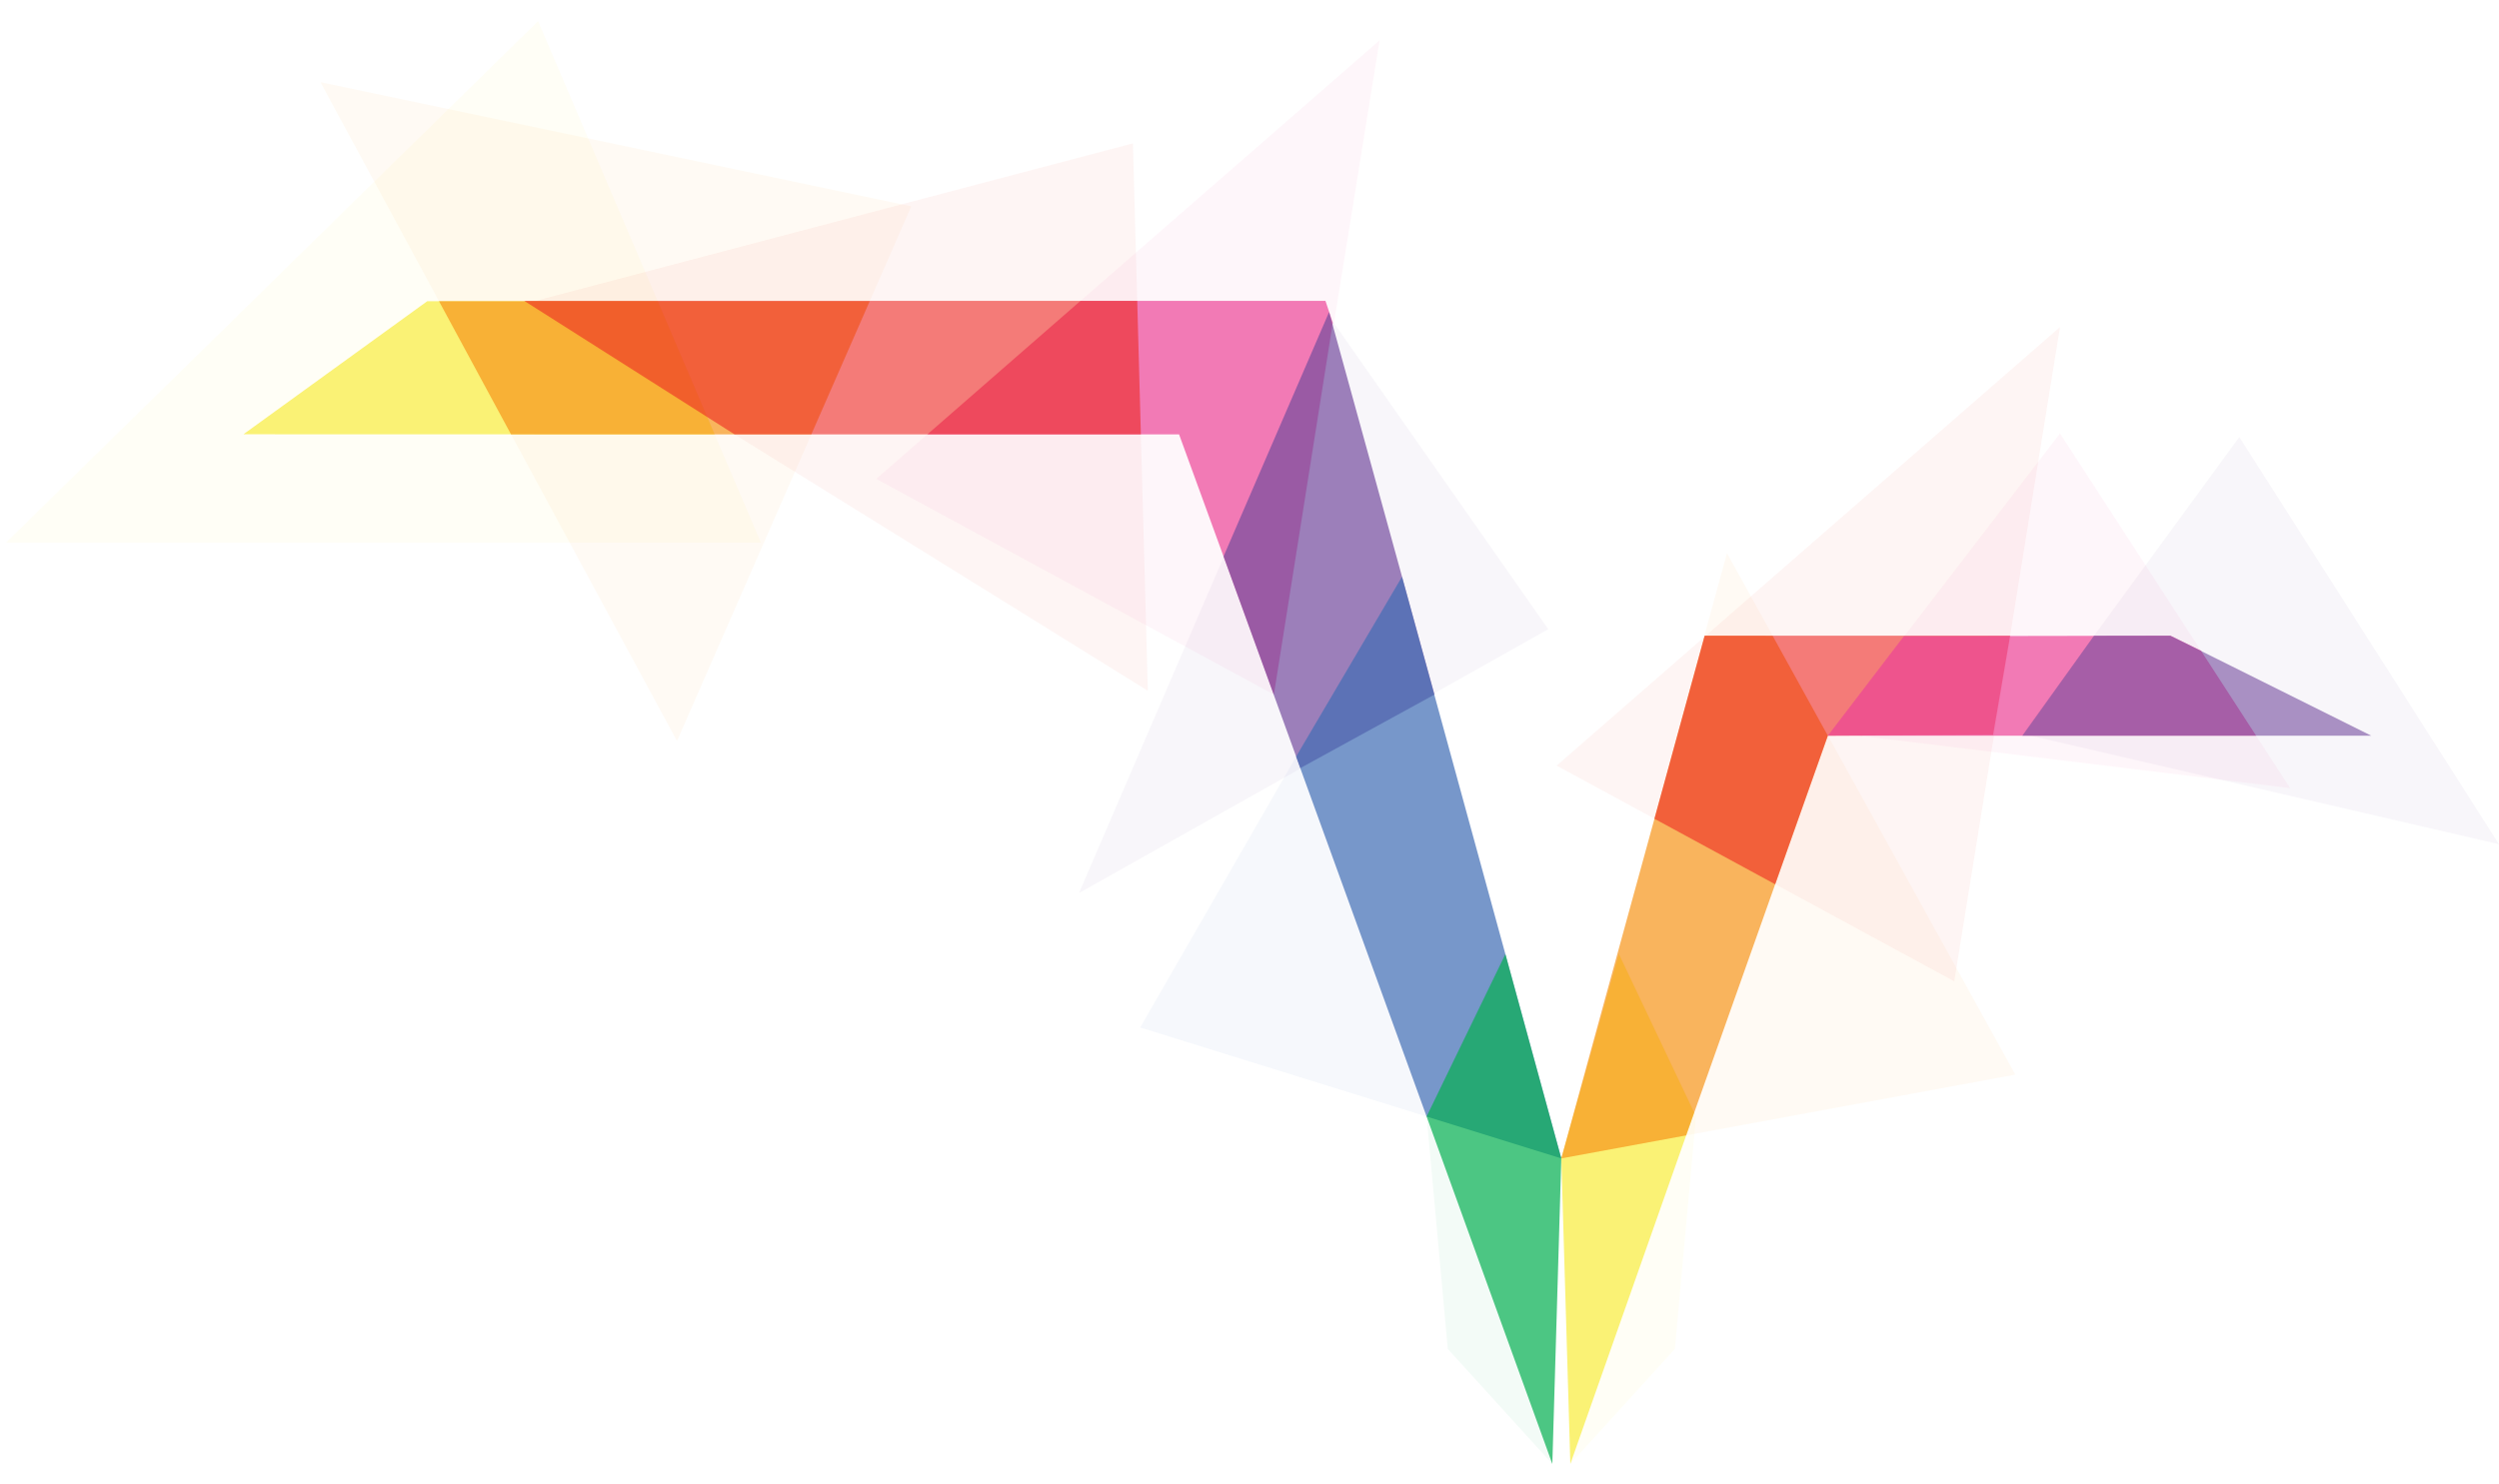 <?xml version="1.0" encoding="utf-8"?>
<!-- Generator: Adobe Illustrator 16.0.4, SVG Export Plug-In . SVG Version: 6.00 Build 0)  -->
<!DOCTYPE svg PUBLIC "-//W3C//DTD SVG 1.1//EN" "http://www.w3.org/Graphics/SVG/1.1/DTD/svg11.dtd">
<svg version="1.1" id="Layer_1" xmlns="http://www.w3.org/2000/svg" xmlns:xlink="http://www.w3.org/1999/xlink" x="0px" y="0px"
	 width="60.625px" height="36px" viewBox="0 0 60.625 36" enable-background="new 0 0 60.625 36" xml:space="preserve">
<g id="Layer_1_4_" display="none">
	<g id="Layer_1_3_" display="inline">
		<g id="Layer_1_2_">
			<g id="Layer_1_1_">
				<g>
					<polygon opacity="0.01" enable-background="new    " points="41.9,28.084 38.764,26.055 40.906,25.333 					"/>
					<polygon fill="#FBED27" points="61.094,11.886 58.186,9.48 61.094,9.48 					"/>
					<polygon fill="#FBED27" points="61.094,11.886 58.186,11.886 58.186,9.48 					"/>
					<polygon opacity="0.02" enable-background="new    " points="61.094,11.886 58.186,11.886 58.186,9.48 					"/>
					<polygon fill="#FBED27" points="61.094,11.886 58.186,13.545 61.094,13.545 					"/>
					<polygon opacity="0.1" fill="#FFFFFF" enable-background="new    " points="61.094,11.886 58.186,13.545 61.094,13.545 					
						"/>
					<polygon fill="#FBED27" points="61.094,11.886 63.757,9.48 61.094,9.48 					"/>
					<polygon opacity="0.02" enable-background="new    " points="61.094,11.886 63.757,9.48 61.094,9.48 					"/>
					<polygon fill="#FBED27" points="61.094,11.886 63.757,11.886 63.757,9.48 					"/>
					<polygon opacity="0.05" fill="#FFFFFF" enable-background="new    " points="61.094,11.886 63.757,11.886 63.757,9.48 					"/>
					<polygon fill="#FBED27" points="58.186,11.886 56.148,9.48 58.186,9.48 					"/>
					<polygon opacity="0.04" enable-background="new    " points="58.186,11.886 56.148,9.48 58.186,9.48 					"/>
					<polygon fill="#F5841F" points="58.186,11.886 53.82,13.545 53.82,11.886 					"/>
					<polygon fill="#F5841F" points="53.82,11.886 51.014,9.48 49.92,11.886 					"/>
					<polygon fill="#F5841F" points="53.82,11.886 49.92,11.886 48.704,14.557 					"/>
					<polygon opacity="0.05" fill="#FFFFFF" enable-background="new    " points="53.82,11.886 49.92,11.886 48.704,14.557 					"/>
					<polygon fill="#F5841F" points="53.82,11.886 53.82,13.545 50.643,13.545 					"/>
					<polygon opacity="0.02" enable-background="new    " points="53.82,11.886 53.82,13.545 50.643,13.545 					"/>
					<polygon fill="#F5841F" points="50.643,13.545 53.82,13.545 52.48,16.47 					"/>
					<polygon opacity="0.05" fill="#FFFFFF" enable-background="new    " points="50.643,13.545 53.82,13.545 52.48,16.47 					"/>
					<polygon fill="#F5841F" points="50.643,13.545 48.704,14.557 49.92,16.47 					"/>
					<polygon opacity="0.02" enable-background="new    " points="50.643,13.545 48.704,14.557 49.92,16.47 					"/>
					<polygon fill="#F5841F" points="50.643,13.545 52.48,16.47 49.92,16.47 					"/>
					<polygon fill="#F5841F" points="50.643,13.545 52.48,16.47 49.92,16.47 					"/>
					<polygon fill="#F5841F" points="49.92,16.47 50.712,20.337 52.48,16.47 					"/>
					<polygon opacity="0.02" enable-background="new    " points="49.92,16.47 50.712,20.337 52.48,16.47 					"/>
					<polygon fill="#C22127" points="50.712,20.337 47.911,20.337 49.08,23.9 					"/>
					<polygon opacity="0.03" fill="#FFFFFF" enable-background="new    " points="50.712,20.337 47.911,20.337 49.08,23.9 					"/>
					<polygon fill="#C22127" points="47.911,20.337 45.758,21.033 46.836,22.784 					"/>
					<polygon opacity="0.04" enable-background="new    " points="47.911,20.337 45.758,21.033 46.836,22.784 					"/>
					<polygon fill="#C22127" points="47.911,20.337 46.836,22.784 49.08,23.9 					"/>
					<polygon opacity="0.02" enable-background="new    " points="47.911,20.337 46.836,22.784 49.08,23.9 					"/>
					<polygon fill="#C22127" points="45.758,21.033 46.836,22.784 45.214,22.23 					"/>
					<polygon opacity="0.03" fill="#FFFFFF" enable-background="new    " points="45.758,21.033 46.836,22.784 45.214,22.23 					
						"/>
					<polygon fill="#C22127" points="46.836,22.784 44.333,24.167 45.214,22.23 					"/>
					<polygon fill="#C22127" points="46.836,22.784 44.333,24.167 43.448,26.111 					"/>
					<polygon opacity="0.04" enable-background="new    " points="46.836,22.784 44.333,24.167 43.448,26.111 					"/>
					<polygon fill="#C22127" points="46.836,22.784 48.425,25.333 49.08,23.9 					"/>
					<polygon opacity="0.03" fill="#FFFFFF" enable-background="new    " points="46.836,22.784 48.425,25.333 49.08,23.9 					"/>
					<polygon fill="#C22127" points="47.911,24.511 47.389,27.6 48.425,25.333 					"/>
					<polygon fill="#EC3793" points="43.448,26.111 41.9,28.084 43.448,29.148 					"/>
					<polygon fill="#EC3793" points="43.448,29.148 45.143,29.148 43.448,30.952 					"/>
					<polygon fill="#EC3793" points="41.9,28.084 43.448,30.952 43.448,29.148 					"/>
					<polygon opacity="0.04" enable-background="new    " points="41.9,28.084 43.448,30.952 43.448,29.148 					"/>
					<polygon fill="#EC3793" points="41.9,28.084 42.109,30.49 43.064,30.243 					"/>
					<polygon opacity="0.03" fill="#FFFFFF" enable-background="new    " points="41.9,28.084 42.109,30.49 43.064,30.243 					"/>
					<polygon fill="#EC3793" points="43.448,30.952 45.253,32.261 43.448,32.261 					"/>
					<polygon fill="#EC3793" points="42.109,30.49 43.064,30.243 43.448,30.952 					"/>
					<polygon opacity="0.06" enable-background="new    " points="42.109,30.49 43.064,30.243 43.448,30.952 					"/>
					<polygon fill="#EC3793" points="43.448,30.952 42.202,32.261 43.448,32.261 					"/>
					<polygon opacity="0.03" fill="#FFFFFF" enable-background="new    " points="43.448,30.952 42.202,32.261 43.448,32.261 					
						"/>
					<polygon fill="#EC3793" points="43.035,35.332 43.448,33.857 43.848,35.332 					"/>
					<polygon fill="#EC3793" points="43.448,33.857 44.729,33.407 43.848,35.332 					"/>
					<polygon opacity="0.04" enable-background="new    " points="43.448,33.857 44.729,33.407 43.848,35.332 					"/>
					<polygon fill="#EC3793" points="43.448,33.857 45.253,32.261 44.729,33.407 					"/>
					<polygon opacity="0.03" fill="#FFFFFF" enable-background="new    " points="43.448,33.857 45.253,32.261 44.729,33.407 					
						"/>
					<polygon fill="#EC3793" points="45.253,32.261 43.448,32.261 43.448,32.943 					"/>
					<polygon opacity="0.04" enable-background="new    " points="45.253,32.261 43.448,32.261 43.448,32.943 					"/>
					<polygon fill="#EC3793" points="45.253,32.261 43.448,32.943 43.448,33.857 					"/>
					<polygon fill="#EC3793" points="45.143,29.148 43.448,30.952 45.143,30.598 					"/>
					<polygon opacity="0.04" enable-background="new    " points="45.143,29.148 43.448,30.952 45.143,30.598 					"/>
					<polyline fill="#EC3793" points="43.448,30.952 45.253,32.261 45.146,30.652 45.143,30.598 					"/>
					<polyline opacity="0.03" fill="#FFFFFF" enable-background="new    " points="43.448,30.952 45.253,32.261 45.146,30.652 
						45.143,30.598 					"/>
					<polygon fill="#EC3793" points="43.448,29.148 44.564,25.016 43.448,26.111 					"/>
					<polygon opacity="0.04" enable-background="new    " points="43.448,29.148 44.564,25.016 43.448,26.111 					"/>
					<polygon fill="#EC3793" points="43.448,29.148 43.893,27.502 45.143,29.148 					"/>
					<polygon opacity="0.03" fill="#FFFFFF" enable-background="new    " points="43.448,29.148 43.893,27.502 45.143,29.148 					
						"/>
					<polygon fill="#C22127" points="46.836,22.784 47.911,24.511 46.836,24.689 					"/>
					<polygon fill="#C22127" points="47.911,24.511 46.836,24.689 47.389,27.6 					"/>
					<polygon opacity="0.03" fill="#FFFFFF" enable-background="new    " points="47.911,24.511 46.836,24.689 47.389,27.6 					"/>
					<polygon fill="#EC3793" points="45.143,29.148 45.689,27.502 46.68,29.148 					"/>
					<polygon fill="#EC3793" points="45.143,29.148 46.68,29.148 46.016,30.598 					"/>
					<polygon opacity="0.04" enable-background="new    " points="45.143,29.148 46.68,29.148 46.016,30.598 					"/>
					<path fill="#EC3793" d="M45.143,29.148"/>
					<polygon fill="#EC3793" points="41.9,28.084 42.675,24.432 43.448,26.111 					"/>
					<polygon opacity="0.03" fill="#FFFFFF" enable-background="new    " points="41.9,28.084 42.675,24.432 43.448,26.111 					"/>
					<polygon fill="#EC3793" points="45.143,29.148 45.143,30.594 46.016,30.598 					"/>
					<polygon fill="#EC3793" points="45.143,30.594 46.016,30.598 45.253,32.261 					"/>
					<polygon opacity="0.04" enable-background="new    " points="45.143,30.596 46.016,30.6 45.253,32.264 					"/>
					<polygon fill="#DD5D82" points="41.9,28.084 38.764,26.055 40.906,25.333 					"/>
					<polygon opacity="0.02" enable-background="new    " points="41.9,28.084 38.764,26.055 40.906,25.333 					"/>
					<polygon fill="#DD5D82" points="40.906,25.333 41.514,21.909 38.764,26.055 					"/>
					<polygon opacity="0.04" enable-background="new    " points="40.906,25.333 41.514,21.909 38.764,26.055 					"/>
					<polygon fill="#DD5D82" points="38.764,26.055 37.448,23.199 41.514,21.909 					"/>
					<polygon fill="#DD5D82" points="41.514,21.909 40.684,20.107 39.637,22.505 					"/>
					<polygon opacity="0.03" enable-background="new    " points="41.514,21.909 40.684,20.107 39.637,22.505 					"/>
					<polygon fill="#DD5D82" points="39.637,22.505 38.268,19.95 40.684,20.107 					"/>
					<polygon opacity="0.03" fill="#FFFFFF" enable-background="new    " points="39.641,22.505 38.273,19.95 40.688,20.107 					
						"/>
					<polygon fill="#DD5D82" points="38.268,19.95 37.448,23.199 39.637,22.505 					"/>
					<polyline fill="#DD5D82" points="38.268,19.95 40.25,19.165 40.684,20.107 					"/>
					<polyline opacity="0.04" enable-background="new    " points="40.688,20.107 40.254,19.165 38.273,19.95 					"/>
					<polyline opacity="0.05" fill="#FFFFFF" enable-background="new    " points="39.637,22.505 39.626,22.545 38.764,26.055 
						37.473,23.252 					"/>
					<path fill="#FFFFFF" d="M37.448,23.199"/>
					<polygon fill="#DD5D82" points="37.448,23.199 35.404,18.764 38.273,19.948 					"/>
					<polygon opacity="0.04" enable-background="new    " points="37.448,23.199 35.404,18.764 38.273,19.948 					"/>
					<polygon fill="#DD5D82" points="35.404,18.764 35.924,15.388 38.273,19.948 					"/>
					<polygon fill="#DD5D82" points="35.723,16.702 33.289,14.166 35.404,18.764 					"/>
					<polygon opacity="0.03" fill="#FFFFFF" enable-background="new    " points="35.723,16.708 33.289,14.171 35.404,18.768 					
						"/>
					<polygon fill="#A15AA3" points="35.924,15.388 36.956,12.011 35.109,8.002 					"/>
					<polygon fill="#A15AA3" points="35.109,8.002 33.686,10.343 32.205,6.949 					"/>
					<polygon fill="#A15AA3" points="33.686,10.343 35.368,10.343 35.109,8.002 					"/>
					<polygon opacity="0.04" enable-background="new    " points="33.665,10.343 35.346,10.343 35.088,8.002 					"/>
					<polygon fill="#A15AA3" points="32.205,6.949 30.257,7.583 29.242,5.379 					"/>
					<polygon fill="#A15AA3" points="30.257,7.583 33.686,10.343 32.205,6.949 					"/>
					<polygon opacity="0.06" enable-background="new    " points="30.257,7.583 33.686,10.343 32.205,6.949 					"/>
					<polygon fill="#A15AA3" points="32.205,6.949 33.369,4.224 35.088,8.002 					"/>
					<polygon opacity="0.03" fill="#FFFFFF" enable-background="new    " points="32.205,6.949 33.369,4.224 35.088,8.002 					"/>
					<polygon fill="#A15AA3" points="32.205,6.949 31.232,4.434 29.242,5.379 					"/>
					<polygon opacity="0.02" enable-background="new    " points="32.205,6.949 31.232,4.434 29.242,5.379 					"/>
					<polygon fill="#A15AA3" points="32.205,6.949 31.232,4.434 32.029,1.313 					"/>
					<polygon opacity="0.04" enable-background="new    " points="32.205,6.949 31.232,4.434 32.029,1.313 					"/>
					<polygon fill="#A15AA3" points="32.029,1.313 32.205,6.949 33.369,4.224 					"/>
					<polygon fill="#A15AA3" points="32.029,1.313 29.359,2.874 31.232,4.434 					"/>
					<polygon fill="#79CCCA" points="29.242,5.379 27.23,3.346 25.842,5.379 					"/>
					<polygon fill="#79CCCA" points="27.23,3.346 25.842,5.379 23.921,3.346 					"/>
					<polygon opacity="0.04" enable-background="new    " points="27.23,3.346 25.842,5.379 23.921,3.346 					"/>
					<polygon fill="#79CCCA" points="23.921,3.346 23.921,1.313 21.792,3.346 					"/>
					<polygon fill="#79CCCA" points="21.792,3.346 24.75,4.224 23.921,3.346 					"/>
					<polygon opacity="0.06" enable-background="new    " points="21.792,3.346 24.75,4.224 23.921,3.346 					"/>
					<polygon fill="#79CCCA" points="21.792,3.346 20.465,4.295 23.271,3.785 					"/>
					<polygon opacity="0.04" enable-background="new    " points="21.792,3.346 20.465,4.295 23.271,3.785 					"/>
					<polygon fill="#79CCCA" points="21.792,3.346 21.005,1.313 23.921,1.313 					"/>
					<polygon opacity="0.04" enable-background="new    " points="21.792,3.346 21.005,1.313 23.921,1.313 					"/>
					<polygon fill="#79CCCA" points="20.465,4.295 21.792,3.346 20.465,3.346 					"/>
					<polygon opacity="0.05" enable-background="new    " points="20.465,4.295 21.792,3.346 20.465,3.346 					"/>
					<polygon fill="#79CCCA" points="21.005,1.313 20.465,3.346 21.792,3.346 					"/>
					<polygon fill="#79CCCA" points="23.921,3.346 24.646,1.313 23.921,1.313 					"/>
					<polygon opacity="0.02" enable-background="new    " points="23.921,3.346 24.646,1.313 23.921,1.313 					"/>
					<polygon fill="#79CCCA" points="20.465,4.295 20.465,5.379 18.583,5.379 					"/>
					<polygon opacity="0.08" fill="#FFFFFF" enable-background="new    " points="20.465,4.295 20.465,5.379 18.583,5.379 					"/>
					<polygon fill="#79CCCA" points="20.465,3.346 18.583,5.379 20.465,4.295 					"/>
					<polygon opacity="0.02" enable-background="new    " points="20.465,3.346 18.583,5.379 20.465,4.295 					"/>
					<polygon fill="#79CCCA" points="20.465,3.346 18.583,3.346 21.005,1.313 					"/>
					<polygon opacity="0.02" enable-background="new    " points="20.465,3.346 18.583,3.346 21.005,1.313 					"/>
					<polygon fill="#79CCCA" points="20.465,4.295 20.465,5.379 23.271,3.785 					"/>
					<polygon opacity="0.02" enable-background="new    " points="20.465,4.295 20.465,5.379 23.271,3.785 					"/>
					<polygon fill="#79CCCA" points="18.583,3.346 18.583,1.313 21.005,1.313 					"/>
					<polygon fill="#79CCCA" points="18.583,1.313 16.656,1.313 18.583,3.346 					"/>
					<polygon opacity="0.08" fill="#FFFFFF" enable-background="new    " points="18.583,1.313 16.656,1.313 18.583,3.346 					"/>
					<polygon fill="#79CCCA" points="18.583,3.346 17.62,4.434 16.656,1.313 					"/>
					<polygon fill="#79CCCA" points="16.656,1.313 14.989,3.162 17.226,3.162 					"/>
					<polygon opacity="0.04" enable-background="new    " points="16.656,1.313 14.989,3.162 17.226,3.162 					"/>
					<polygon fill="#79CCCA" points="14.989,3.162 14.989,4.582 17.226,3.162 					"/>
					<polygon fill="#64BB46" points="14.989,3.162 12.258,1.313 12.258,3.162 					"/>
					<polygon fill="#64BB46" points="12.258,3.162 10.917,3.162 12.258,1.313 					"/>
					<polygon opacity="0.04" enable-background="new    " points="12.258,3.162 10.917,3.162 12.258,1.313 					"/>
					<polygon fill="#64BB46" points="10.917,3.162 13.076,5.379 12.258,3.162 					"/>
					<polygon fill="#64BB46" points="10.917,3.162 10.917,1.313 12.258,1.313 					"/>
					<polygon fill="#64BB46" points="10.917,3.162 10.917,4.434 12.156,4.434 					"/>
					<polygon opacity="0.04" enable-background="new    " points="10.917,3.162 10.917,4.434 12.156,4.434 					"/>
					<polygon fill="#64BB46" points="10.917,3.162 9.358,1.313 9.358,3.872 					"/>
					<polygon opacity="0.08" fill="#FFFFFF" enable-background="new    " points="10.917,3.162 9.358,1.313 9.358,3.872 					"/>
					<polygon fill="#64BB46" points="9.358,1.313 10.917,1.313 10.917,3.162 					"/>
					<polygon opacity="0.02" enable-background="new    " points="9.358,1.313 10.917,1.313 10.917,3.162 					"/>
					<polygon fill="#64BB46" points="7.723,3.872 6.35,5.379 7.723,5.379 					"/>
					<polygon opacity="0.04" enable-background="new    " points="7.723,3.872 6.35,5.379 7.723,5.379 					"/>
					<polygon fill="#64BB46" points="5.257,1.313 6.936,1.313 6.936,2.521 					"/>
					<polygon fill="#64BB46" points="6.936,2.521 8.17,1.313 6.936,1.313 					"/>
					<polygon opacity="0.08" fill="#FFFFFF" enable-background="new    " points="6.936,2.521 8.17,1.313 6.936,1.313 					"/>
					<polygon fill="#64BB46" points="9.358,1.313 8.17,1.313 9.358,3.872 					"/>
					<polygon opacity="0.02" enable-background="new    " points="9.381,1.313 8.193,1.313 9.381,3.872 					"/>
					<polygon fill="#64BB46" points="8.17,1.313 6.936,2.521 8.731,2.521 					"/>
					<polygon opacity="0.04" enable-background="new    " points="8.17,1.313 6.936,2.521 8.731,2.521 					"/>
					<polygon fill="#64BB46" points="5.257,5.379 7.723,3.872 6.35,5.379 					"/>
					<polygon fill="#64BB46" points="6.936,2.521 9.358,3.872 8.731,2.521 					"/>
					<polygon fill="#64BB46" points="7.723,3.872 6.936,2.521 9.358,3.872 					"/>
					<polygon opacity="0.08" fill="#FFFFFF" enable-background="new    " points="7.746,3.872 6.959,2.521 9.381,3.872 					"/>
					<polygon fill="#64BB46" points="6.936,2.521 5.257,2.521 5.257,1.313 					"/>
					<polygon opacity="0.04" enable-background="new    " points="6.936,2.521 5.257,2.521 5.257,1.313 					"/>
					<polygon fill="#64BB46" points="7.723,3.872 6.49,3.709 6.936,2.521 					"/>
					<polygon opacity="0.04" enable-background="new    " points="7.723,3.872 6.49,3.709 6.936,2.521 					"/>
					<polygon fill="#64BB46" points="6.49,3.709 5.257,5.379 7.723,3.872 					"/>
					<polygon opacity="0.08" fill="#FFFFFF" enable-background="new    " points="6.49,3.709 5.257,5.379 7.723,3.872 					"/>
					<polygon fill="#FBED27" points="58.186,11.886 56.148,9.48 53.82,11.886 					"/>
					<polygon opacity="0.04" fill="#FFFFFF" enable-background="new    " points="58.186,11.886 56.148,9.48 53.82,11.886 					"/>
					<polygon fill="#FBED27" points="61.094,11.886 63.757,13.545 63.757,11.886 					"/>
					<polygon opacity="0.02" enable-background="new    " points="61.094,11.886 63.757,13.545 63.757,11.886 					"/>
					<polygon fill="#C22127" points="45.758,21.033 47.389,17.451 47.911,20.337 					"/>
					<polygon fill="#F5841F" points="49.92,16.47 47.389,17.451 48.704,14.557 					"/>
					<polygon fill="#C22127" points="47.911,20.337 49.08,18.323 50.712,20.337 					"/>
					<polygon fill="#EC3793" points="43.035,35.332 42.148,33.407 43.448,33.857 					"/>
					<polygon opacity="0.03" fill="#FFFFFF" enable-background="new    " points="43.035,35.332 42.148,33.407 43.448,33.857 					
						"/>
					<polygon fill="#EC3793" points="42.148,33.407 43.448,32.261 43.448,33.857 					"/>
					<polygon opacity="0.04" enable-background="new    " points="43.448,32.943 42.148,33.407 43.448,33.857 					"/>
					<polygon fill="#EC3793" points="42.202,32.261 42.148,33.407 43.448,32.261 					"/>
					<polygon opacity="0.04" enable-background="new    " points="42.202,32.261 42.148,33.407 43.448,32.261 					"/>
					<polygon opacity="0.03" fill="#FFFFFF" enable-background="new    " points="43.448,32.261 43.448,32.943 42.148,33.407 					
						"/>
					<polygon fill="#EC3793" points="42.202,32.261 41.02,30.952 42.148,33.407 					"/>
					<polygon fill="#EC3793" points="42.109,30.49 42.202,32.261 43.448,30.952 					"/>
					<polygon fill="#EC3793" points="41.02,30.952 42.038,29.669 42.109,30.49 42.202,32.261 					"/>
					<polygon opacity="0.06" enable-background="new    " points="41.02,30.952 42.038,29.669 42.109,30.49 42.202,32.261 					"/>
					<polygon fill="#DD5D82" points="40.906,25.333 42.675,24.432 41.514,21.909 					"/>
					<polygon fill="#EC3793" points="40.906,25.333 42.675,24.432 41.514,21.909 					"/>
					<polygon opacity="0.05" fill="#FFFFFF" enable-background="new    " points="40.906,25.333 42.675,24.432 41.514,21.909 					
						"/>
					<polygon fill="#EC3793" points="40.906,25.333 42.675,24.432 41.9,28.084 					"/>
					<polygon fill="#DD5D82" points="38.273,19.948 38.542,17.068 40.25,19.165 					"/>
					<polygon fill="#DD5D82" points="38.542,17.068 39.284,17.068 40.25,19.165 					"/>
					<polygon opacity="0.04" enable-background="new    " points="38.542,17.068 39.284,17.068 40.25,19.165 					"/>
					<polygon fill="#DD5D82" points="38.542,17.068 36.9,17.283 38.273,19.948 					"/>
					<polygon opacity="0.05" fill="#FFFFFF" enable-background="new    " points="38.542,17.068 36.9,17.283 38.273,19.948 					"/>
					<polygon fill="#A15AA3" points="36.956,12.011 37.873,14.004 35.924,15.388 					"/>
					<polygon opacity="0.04" enable-background="new    " points="36.956,12.011 37.875,14.004 35.925,15.388 					"/>
					<polygon fill="#A15AA3" points="33.686,10.343 32.531,12.521 34.219,12.521 					"/>
					<polygon fill="#A15AA3" points="32.531,12.521 30.257,7.583 33.686,10.343 					"/>
					<polygon opacity="0.04" enable-background="new    " points="32.531,12.521 30.257,7.583 33.686,10.343 					"/>
					<polygon fill="#A15AA3" points="33.686,10.343 35.368,10.312 34.219,12.521 					"/>
					<polygon opacity="0.03" fill="#FFFFFF" enable-background="new    " points="33.686,10.343 35.368,10.312 34.219,12.521 					
						"/>
					<polygon fill="#A15AA3" points="34.219,12.521 33.289,14.171 32.531,12.521 					"/>
					<polygon opacity="0.04" enable-background="new    " points="34.219,12.521 33.289,14.171 32.531,12.521 					"/>
					<polygon fill="#79CCCA" points="27.23,3.346 29.359,2.874 27.485,1.313 					"/>
					<polygon fill="#79CCCA" points="27.485,1.313 23.921,3.346 27.23,3.346 					"/>
					<polygon opacity="0.08" fill="#FFFFFF" enable-background="new    " points="27.485,1.313 23.921,3.346 27.23,3.346 					"/>
					<polygon fill="#79CCCA" points="24.646,1.313 27.485,1.313 23.921,3.346 					"/>
					<path fill="none" stroke="#79CCCA" stroke-width="0.25" stroke-miterlimit="10" d="M12.258,3.162"/>
					<polygon fill="#64BB46" points="6.49,3.709 5.257,3.709 6.936,2.521 					"/>
					<polygon fill="#64BB46" points="6.936,2.521 5.257,2.521 5.257,3.709 					"/>
					<polygon opacity="0.08" fill="#FFFFFF" enable-background="new    " points="6.936,2.521 5.257,2.521 5.257,3.709 					"/>
					<polygon fill="#64BB46" points="6.49,3.709 5.257,3.709 5.257,5.379 					"/>
					<polygon opacity="0.02" enable-background="new    " points="6.49,3.709 5.257,3.709 5.257,5.379 					"/>
					<polygon fill="#64BB46" points="7.723,3.872 9.358,5.379 7.723,5.379 					"/>
					<polygon fill="#64BB46" points="9.358,5.379 9.381,3.872 7.723,3.872 					"/>
					<polygon opacity="0.02" enable-background="new    " points="9.358,5.379 9.381,3.872 7.723,3.872 					"/>
					<polygon fill="#64BB46" points="9.381,3.872 10.917,4.434 10.917,3.162 					"/>
					<polygon fill="#64BB46" points="12.258,3.162 14.989,3.162 14.033,3.785 					"/>
					<polygon opacity="0.08" fill="#FFFFFF" enable-background="new    " points="12.258,3.162 14.989,3.162 14.033,3.785 					"/>
					<polygon fill="#64BB46" points="12.258,3.162 14.033,3.785 13.076,5.379 					"/>
					<polygon opacity="0.02" enable-background="new    " points="12.258,3.162 14.033,3.785 13.076,5.379 					"/>
					<polygon fill="#64BB46" points="10.917,4.434 9.358,5.379 10.917,5.379 					"/>
					<polygon fill="#79CCCA" points="14.989,4.582 14.033,3.785 14.989,3.162 					"/>
					<polygon opacity="0.04" enable-background="new    " points="14.989,4.582 14.033,3.785 14.989,3.162 					"/>
					<polygon fill="#79CCCA" points="14.989,4.582 17.62,4.434 17.226,3.162 					"/>
					<polygon opacity="0.04" fill="#FFFFFF" enable-background="new    " points="14.989,4.582 17.62,4.434 17.226,3.162 					"/>
					<polygon fill="#79CCCA" points="17.62,4.434 14.989,4.582 17.62,5.379 					"/>
					<polygon opacity="0.1" fill="#FFFFFF" enable-background="new    " points="17.62,4.434 14.989,4.582 17.62,5.379 					"/>
					<polygon fill="#79CCCA" points="17.62,4.434 20.465,3.346 18.583,3.346 					"/>
					<polygon opacity="0.08" fill="#FFFFFF" enable-background="new    " points="17.62,4.434 20.465,3.346 18.583,3.346 					"/>
					<polygon fill="#79CCCA" points="14.989,4.582 13.076,5.379 14.033,3.785 					"/>
					<polygon fill="#79CCCA" points="14.989,4.582 17.62,5.379 13.076,5.379 					"/>
					<polygon opacity="0.04" enable-background="new    " points="14.989,4.582 17.62,5.379 13.076,5.379 					"/>
					<polygon fill="#C22127" points="46.836,22.784 44.913,26.055 46.836,24.689 					"/>
					<polygon opacity="0.04" enable-background="new    " points="46.836,22.784 44.913,26.055 46.836,24.689 					"/>
					<polygon fill="#EC3793" points="46.836,24.689 44.913,26.055 47.389,27.6 					"/>
					<polygon fill="#EC3793" points="45.689,27.502 47.389,27.6 46.68,29.148 					"/>
					<polygon opacity="0.03" fill="#FFFFFF" enable-background="new    " points="45.689,27.502 47.389,27.6 46.68,29.148 					"/>
					<polygon fill="#EC3793" points="45.689,27.502 44.913,26.055 47.389,27.6 					"/>
					<polygon opacity="0.04" enable-background="new    " points="45.689,27.502 44.913,26.055 47.389,27.6 					"/>
					<polygon fill="#EC3793" points="44.913,26.055 43.893,27.502 45.689,27.502 					"/>
					<polygon opacity="0.05" fill="#FFFFFF" enable-background="new    " points="44.913,26.055 43.893,27.502 45.689,27.502 					
						"/>
					<polygon fill="#EC3793" points="45.689,27.502 43.893,27.502 45.143,29.148 					"/>
					<polygon opacity="0.04" enable-background="new    " points="45.689,27.502 43.893,27.502 45.143,29.148 					"/>
					<polygon fill="#EC3793" points="44.913,26.055 44.564,25.016 43.893,27.502 					"/>
					<polygon fill="#EC3793" points="44.564,25.016 46.836,22.784 44.913,26.055 					"/>
					<polygon opacity="0.04" enable-background="new    " points="44.564,25.025 46.836,22.796 44.913,26.066 					"/>
					<polygon fill="#F5841F" points="49.92,16.47 47.546,18.323 47.389,17.451 					"/>
					<polygon opacity="0.02" enable-background="new    " points="49.92,16.47 47.546,18.323 47.389,17.451 					"/>
					<polygon fill="#C22127" points="47.546,18.323 49.273,17.595 49.08,18.323 					"/>
					<polygon fill="#C22127" points="47.911,20.337 49.08,18.323 47.546,18.323 					"/>
					<polygon opacity="0.04" enable-background="new    " points="47.911,20.337 49.08,18.323 47.546,18.323 					"/>
					<polygon fill="#C22127" points="49.273,17.595 49.92,16.47 47.546,18.323 					"/>
					<polygon opacity="0.04" enable-background="new    " points="49.273,17.595 49.92,16.47 47.546,18.323 					"/>
					<polygon fill="#F5841F" points="49.92,16.47 49.273,17.595 50.384,18.734 					"/>
					<polygon fill="#F5841F" points="50.384,18.734 49.08,18.323 50.712,20.337 					"/>
					<polygon fill="#F5841F" points="49.273,17.595 49.08,18.323 50.384,18.734 					"/>
					<polygon opacity="0.02" enable-background="new    " points="49.273,17.595 49.08,18.323 50.384,18.734 					"/>
					<polygon fill="#DD5D82" points="41.9,28.084 40.139,29.041 38.764,26.055 					"/>
					<polygon opacity="0.05" fill="#FFFFFF" enable-background="new    " points="41.9,28.084 40.139,29.041 38.764,26.055 					"/>
					<polygon fill="#EC3793" points="41.9,28.084 41.02,30.952 40.139,29.041 					"/>
					<polygon opacity="0.05" fill="#FFFFFF" enable-background="new    " points="41.9,28.084 41.02,30.952 40.139,29.041 					"/>
					<polygon fill="#EC3793" points="41.9,28.084 41.02,30.952 42.038,29.669 					"/>
					<polygon fill="#F5841F" points="58.186,11.886 59.639,12.716 61.094,11.886 					"/>
					<polygon fill="#F5841F" points="58.186,11.886 58.186,13.545 59.639,12.716 					"/>
					<polygon opacity="0.02" enable-background="new    " points="58.186,11.886 58.186,13.545 59.639,12.716 					"/>
					<polygon opacity="0.03" enable-background="new    " points="59.639,12.716 61.094,13.545 58.186,13.545 					"/>
					<polygon fill="#F5841F" points="58.186,11.886 58.186,13.545 55.893,12.757 					"/>
					<polygon opacity="0.04" enable-background="new    " points="58.186,11.886 58.186,13.545 55.893,12.757 					"/>
					<polygon fill="#F5841F" points="55.893,12.757 55.893,13.545 58.186,13.545 					"/>
					<polygon fill="#F5841F" points="55.893,12.757 53.82,13.545 55.893,13.545 					"/>
					<polygon opacity="0.05" fill="#FFFFFF" enable-background="new    " points="55.893,12.757 53.82,13.545 55.893,13.545 					
						"/>
					<polygon fill="#FBED27" points="56.148,9.48 53.82,9.48 54.822,10.85 					"/>
					<polygon opacity="0.03" enable-background="new    " points="56.148,9.48 53.82,9.48 54.822,10.85 					"/>
					<polygon fill="#FBED27" points="54.822,10.85 51.014,9.48 53.82,9.48 					"/>
					<polygon fill="#FBED27" points="53.82,11.886 54.822,10.85 51.014,9.48 					"/>
					<polygon opacity="0.05" enable-background="new    " points="53.82,11.886 54.822,10.85 51.014,9.48 					"/>
					<polygon fill="#FBED27" points="61.094,11.886 63.757,13.545 61.094,13.545 					"/>
					<polygon fill="#A15AA3" points="34.219,12.521 35.607,12.521 35.368,10.312 					"/>
					<polygon opacity="0.04" enable-background="new    " points="34.219,12.521 35.607,12.521 35.368,10.312 					"/>
					<polygon fill="#A15AA3" points="35.723,16.708 33.289,14.171 35.925,15.388 					"/>
					<polygon fill="#A15AA3" points="33.289,14.171 35.607,12.521 35.925,15.388 					"/>
					<polygon opacity="0.04" enable-background="new    " points="33.289,14.171 35.607,12.521 35.925,15.388 					"/>
					<polygon fill="#A15AA3" points="34.219,12.521 34.527,13.29 33.289,14.171 					"/>
					<polygon fill="#A15AA3" points="34.219,12.521 34.527,13.29 35.607,12.521 					"/>
					<polygon opacity="0.03" fill="#FFFFFF" enable-background="new    " points="34.219,12.521 34.527,13.29 35.607,12.521 					
						"/>
					<polygon fill="#A15AA3" points="35.925,15.388 38.764,15.936 37.875,14.004 					"/>
					<polygon opacity="0.06" enable-background="new    " points="35.925,15.388 38.764,15.936 37.875,14.004 					"/>
					<polygon fill="#A15AA3" points="38.764,15.936 38.542,17.068 39.284,17.068 					"/>
					<polygon opacity="0.04" enable-background="new    " points="38.764,15.936 38.542,17.068 39.284,17.068 					"/>
					<polygon fill="#A15AA3" points="38.542,17.068 35.925,15.388 38.764,15.936 					"/>
					<polygon fill="#DD5D82" points="35.925,15.388 36.9,17.283 38.542,17.068 					"/>
					<polygon opacity="0.04" enable-background="new    " points="35.925,15.388 36.9,17.283 38.542,17.068 					"/>
					<polygon fill="#A15AA3" points="27.23,3.346 31.232,4.434 29.359,2.874 					"/>
					<polygon opacity="0.04" enable-background="new    " points="27.24,3.346 31.244,4.434 29.369,2.874 					"/>
					<polygon fill="#79CCCA" points="29.242,5.379 27.24,3.346 31.244,4.434 					"/>
					<polygon opacity="0.08" fill="#FFFFFF" enable-background="new    " points="29.232,5.379 27.23,3.346 31.232,4.434 					"/>
					<polygon fill="#79CCCA" points="27.485,1.313 30.408,2.261 32.029,1.313 					"/>
					<polygon fill="#79CCCA" points="27.485,1.313 29.369,2.874 30.408,2.261 					"/>
					<polygon opacity="0.06" enable-background="new    " points="27.485,1.313 29.369,2.874 30.408,2.261 					"/>
					<polygon fill="#79CCCA" points="23.271,3.785 23.271,5.379 20.465,5.379 					"/>
					<polygon fill="#79CCCA" points="23.271,3.785 24.75,4.224 23.271,5.379 					"/>
					<polygon opacity="0.08" fill="#FFFFFF" enable-background="new    " points="23.271,3.785 24.75,4.224 23.271,5.379 					"/>
					<polygon fill="#79CCCA" points="24.75,4.224 23.271,5.379 25.842,5.379 					"/>
					<polygon fill="#64BB46" points="12.258,1.313 14.033,1.313 14.033,2.514 					"/>
					<polygon opacity="0.08" fill="#FFFFFF" enable-background="new    " points="12.258,1.313 14.033,1.313 14.033,2.514 					"/>
					<polygon fill="#64BB46" points="14.033,2.514 16.656,1.313 14.033,1.313 					"/>
					<polygon fill="#79CCCA" points="14.989,3.162 14.033,2.514 16.656,1.313 					"/>
					<polygon fill="#64BB46" points="9.381,3.872 9.358,5.379 10.917,4.434 					"/>
					<polygon opacity="0.08" fill="#FFFFFF" enable-background="new    " points="9.381,3.872 9.358,5.379 10.917,4.434 					"/>
					<polygon fill="#64BB46" points="13.076,5.379 10.917,5.379 12.156,4.434 					"/>
					<polygon opacity="0.08" fill="#FFFFFF" enable-background="new    " points="13.076,5.379 10.917,5.379 12.156,4.434 					"/>
					<polygon fill="#64BB46" points="10.917,5.379 10.917,4.434 12.156,4.434 					"/>
					<polygon fill="#64BB46" points="10.917,5.379 10.917,4.434 12.156,4.434 					"/>
					<polygon fill="#79CCCA" points="17.62,4.434 19.321,4.582 20.465,3.346 					"/>
					<polygon fill="#79CCCA" points="17.62,4.434 18.583,5.379 17.62,5.379 					"/>
					<polygon fill="#79CCCA" points="17.62,4.434 18.583,5.379 19.321,4.582 					"/>
					<polygon opacity="0.1" fill="#FFFFFF" enable-background="new    " points="17.62,4.434 18.583,5.379 19.321,4.582 					"/>
				</g>
			</g>
			<g id="Layer_2">
				<polygon opacity="0.5" fill="#A15AA3" enable-background="new    " points="39.415,23.811 29.756,4.911 29.756,18.446 				"/>
				<polygon opacity="0.5" fill="#79CCCA" enable-background="new    " points="33.409,12.058 29.756,4.911 25.048,0.61 
					18.392,0.61 14.821,8.617 24.115,8.617 29.756,18.446 				"/>
				<polygon opacity="0.5" fill="#64BB46" enable-background="new    " points="24.115,8.617 18.392,0.61 6.059,0.61 2.483,8.617 
									"/>
				<polygon opacity="0.5" fill="#DD5D82" enable-background="new    " points="29.756,18.446 39.415,35.391 40.158,24.379 
					40.158,22.49 39.415,23.811 37.001,19.086 				"/>
				<polygon opacity="0.5" fill="#EC3793" enable-background="new    " points="48.965,18.446 39.4,35.391 38.667,24.379 
					38.667,22.49 39.4,23.811 41.792,19.086 				"/>
				<polygon opacity="0.5" fill="#F5841F" enable-background="new    " points="41.792,19.086 44.954,12.058 48.568,4.911 
					54.154,8.617 44.954,25.553 				"/>
				<polygon opacity="0.5" fill="#FBED27" enable-background="new    " points="51.368,13.747 48.568,4.911 61.75,4.911 
					64.062,8.625 54.154,8.617 				"/>
			</g>
		</g>
		<g id="Layer_2_1_">
			<g>
				<polygon opacity="0.5" fill="#64BB46" enable-background="new    " points="5.405,4.582 8.495,0.367 21.725,0.367 28.904,4.582 
									"/>
				<polygon opacity="0.5" fill="#79CCCA" enable-background="new    " points="21.725,0.367 19.825,4.582 28.904,4.582 
					32.255,12.1 35.322,8.252 31.689,0.367 				"/>
				<polygon opacity="0.5" fill="#A15AA3" enable-background="new    " points="33.378,4.031 32.255,12.1 36.825,22.016 
					41.945,22.631 				"/>
				<polygon opacity="0.5" fill="#DD5D82" enable-background="new    " points="38.941,16.109 36.825,22.016 43.105,35.634 
					43.948,35.634 43.533,26.074 				"/>
				<polygon opacity="0.5" fill="#EC3793" enable-background="new    " points="43.105,35.634 43.948,35.634 50.279,21.807 
					47.654,17.018 43.533,26.074 				"/>
				<polygon opacity="0.5" fill="#C22127" enable-background="new    " points="44.762,23.332 50.279,21.807 52.628,16.679 
					49.895,12.1 				"/>
				<polygon opacity="0.5" fill="#F5841F" enable-background="new    " points="52.628,16.679 48.387,15.398 51.38,8.833 
					59.074,8.833 54.291,13.048 				"/>
				<polygon opacity="0.5" fill="#FBED27" enable-background="new    " points="54.291,13.048 51.38,8.833 64.596,8.833 
					63.15,13.048 				"/>
			</g>
		</g>
	</g>
	<g id="Layer_2_2_" display="inline">
		<g>
			<polygon opacity="0.8" fill="#EC3793" enable-background="new    " points="28.933,7.061 31.773,21.061 36.688,35.511 
				33.271,14.209 			"/>
			<polygon opacity="0.8" fill="#FFF100" enable-background="new    " points="18.191,8.709 19.786,0.489 29.519,0.489 
				31.221,6.709 			"/>
			<polygon opacity="0.7" fill="#79CCCA" enable-background="new    " points="13.974,0.489 15.454,3.34 18.191,8.709 27.941,3.417 
				29.519,0.489 			"/>
			<polygon opacity="0.8" fill="#DD5D82" enable-background="new    " points="27.941,3.417 29.519,0.489 33.271,14.209 
				32.634,20.637 			"/>
			<polygon opacity="0.7" fill="#D91C5C" enable-background="new    " points="49.391,12.275 51.023,15.117 51.736,16.525 
				42.746,15.117 41.119,12.275 			"/>
			<polygon opacity="0.5" fill="#90278E" enable-background="new    " points="36.688,35.511 32.634,20.637 33.271,14.209 
				36.922,27.557 37.135,35.511 			"/>
			<polygon opacity="0.7" fill="#F5841F" enable-background="new    " points="31.773,21.061 25.461,4.764 27.941,3.417 
				28.933,7.061 			"/>
			<polygon opacity="0.7" fill="#EC3793" enable-background="new    " points="41.119,24.43 44.281,15.338 42.746,15.117 
				42.34,16.548 			"/>
			<polygon opacity="0.7" fill="#F5841F" enable-background="new    " points="51.736,16.525 39.952,16.525 41.119,12.275 
				43.139,12.275 			"/>
			<polyline fill="#79CCCA" points="18.191,8.709 2.626,8.709 13.974,0.489 			"/>
			<polygon opacity="0.8" fill="#79CCCA" enable-background="new    " points="37.135,35.511 41.119,24.43 42.35,16.532 
				38.568,21.557 37.589,25.123 			"/>
			<polygon opacity="0.7" fill="#64BB46" enable-background="new    " points="37.135,35.511 36.688,35.511 36.922,27.557 
				38.486,21.859 38.232,24.674 40.561,23.059 			"/>
			<polygon opacity="0.7" fill="#FFF100" enable-background="new    " points="41.119,12.275 42.746,15.117 40.561,23.059 
				37.589,25.123 			"/>
			<polygon opacity="0.8" fill="#D91C5C" enable-background="new    " points="49.391,12.275 50.236,13.747 50.837,14.79 
				51.023,15.117 51.369,15.796 51.736,16.525 57.999,16.532 			"/>
		</g>
	</g>
</g>
<g>
	<polygon opacity="0.05" fill="#F8ED40" points="13.054,0.513 0.144,13.168 18.46,13.168 	"/>
	<polygon opacity="0.05" fill="#754D9E" points="54.327,10.605 60.625,20.486 49.061,17.805 	"/>
	<polygon opacity="0.05" fill="#F7961D" points="7.775,1.994 16.424,17.981 22.106,5.007 	"/>
	<polygon opacity="0.05" fill="#ED2A25" points="27.484,3.48 12.718,7.373 27.846,16.762 	"/>
	<polygon opacity="0.05" fill="#ED4798" points="33.469,0.978 21.258,11.621 30.904,16.855 	"/>
	<polygon opacity="0.05" fill="#ED2A25" points="49.975,7.936 37.764,18.579 47.41,23.814 	"/>
	<polygon opacity="0.05" fill="#754D9E" points="32.218,7.635 37.56,15.268 26.176,21.671 	"/>
	<polygon opacity="0.05" fill="#426EB5" points="34.017,13.996 31.447,18.355 27.661,24.934 37.877,28.11 	"/>
	<polygon opacity="0.05" fill="#06B052" points="37.659,35.524 37.877,28.11 36.479,23.153 34.609,27.094 35.123,32.735 	"/>
	<polygon opacity="0.05" fill="#F8ED40" points="38.096,35.524 37.877,28.11 39.275,23.153 41.146,27.094 40.632,32.735 	"/>
	<polygon opacity="0.05" fill="#ED4798" points="44.408,17.768 49.975,10.518 55.559,19.124 	"/>
	<polygon opacity="0.05" fill="#F7961D" points="37.877,28.11 41.896,13.423 48.892,26.078 	"/>
	<g>
		<polygon opacity="0.7" fill="#ED4798" points="26.213,7.301 22.498,10.541 28.604,10.541 30.904,16.855 32.332,7.831 
			32.155,7.301 		"/>
		<polygon opacity="0.7" fill="#F8ED40" points="5.906,10.538 10.365,7.309 15.957,7.309 17.337,10.541 		"/>
		<polygon opacity="0.7" fill="#F7961D" points="10.65,7.309 12.398,10.541 19.682,10.541 21.098,7.309 		"/>
		<polygon opacity="0.7" fill="#754D9E" points="32.244,7.572 29.683,13.502 31.546,18.638 34.801,16.855 		"/>
		<polygon opacity="0.7" fill="#426EB5" points="34.012,13.996 31.443,18.36 34.609,27.094 37.877,28.11 		"/>
		<polygon opacity="0.7" fill="#06B052" points="34.609,27.094 36.521,23.153 37.877,28.11 37.659,35.524 		"/>
		<polygon opacity="0.7" fill="#F8ED40" points="39.275,23.153 41.101,26.999 38.096,35.524 37.877,28.11 		"/>
		<polygon opacity="0.7" fill="#F7961D" points="37.877,28.11 41.355,15.426 43.004,15.429 44.343,17.853 40.905,27.552 		"/>
		<polygon opacity="0.6" fill="#ED2A25" points="41.355,15.426 40.136,19.868 43.066,21.458 44.343,17.853 48.352,17.833 
			48.766,15.426 		"/>
		<polygon opacity="0.7" fill="#ED4798" points="46.188,15.437 44.343,17.853 54.733,17.853 53.395,15.789 52.653,15.426 		"/>
		<polygon opacity="0.6" fill="#754D9E" points="49.061,17.853 50.801,15.426 52.653,15.426 57.527,17.853 		"/>
		<polygon opacity="0.6" fill="#ED2A25" points="27.589,7.301 27.677,10.541 17.821,10.541 12.718,7.301 		"/>
	</g>
</g>
</svg>
